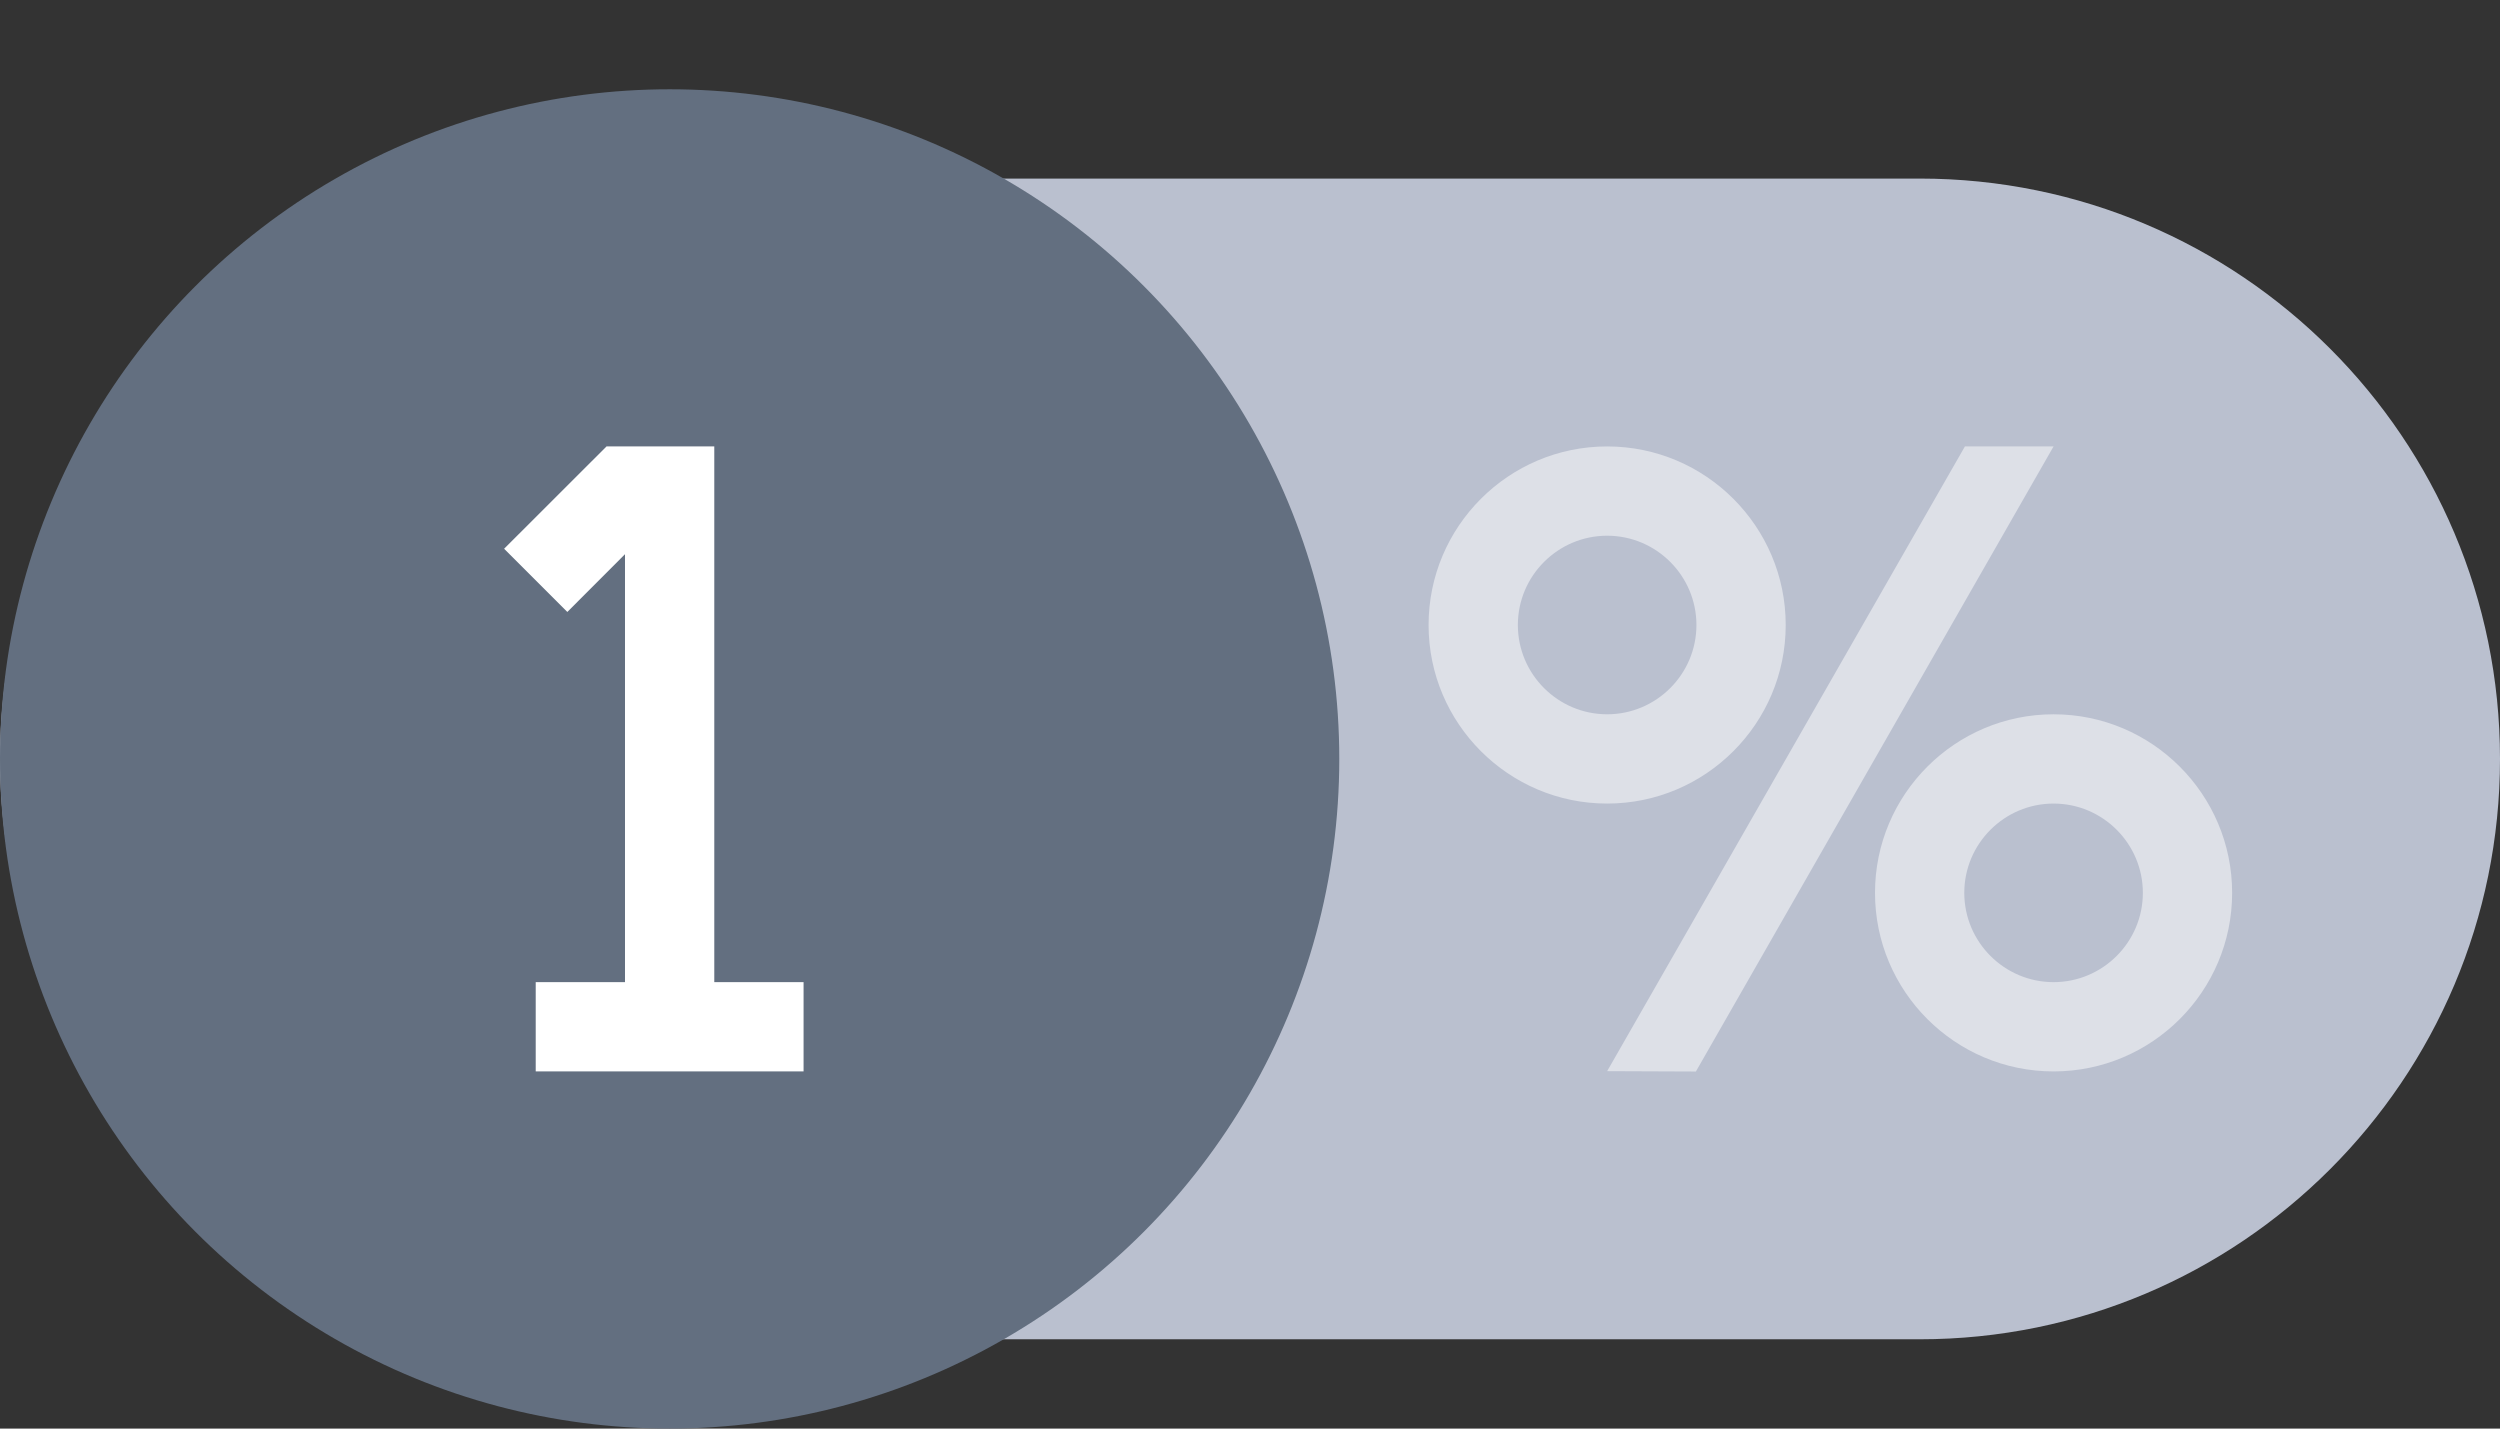 <?xml version="1.0" encoding="utf-8"?>
<!DOCTYPE svg PUBLIC "-//W3C//DTD SVG 1.1//EN" "http://www.w3.org/Graphics/SVG/1.1/DTD/svg11.dtd">
<svg version="1.1" id="img" xmlns="http://www.w3.org/2000/svg" xmlns:xlink="http://www.w3.org/1999/xlink" x="0px" y="0px"
	 width="28px" height="16px" viewBox="0 0 28 16" style="enable-background:new 0 0 28 16;" xml:space="preserve">
<rect x="0" y="0" width="28" height="16" fill="#333333" stroke="none"/>
<g id="absolute.default">
	<path style="fill:#BAC0CF;" d="M21.5,15h-15C2.91,15,0,12.09,0,8.5v0C0,4.91,2.91,2,6.5,2h15C25.09,2,28,4.91,28,8.5v0
		C28,12.09,25.09,15,21.5,15z"/>
	<circle style="fill:#636F80;" cx="7.5" cy="8.5" r="7.5"/>
	<path style="opacity:0.5;fill:#FFFFFF;" d="M23,5l-4.006,7.001L18,11.997L22.007,5H23z M18,9c-1.103,0-2-0.897-2-2s0.897-2,2-2s2,0.897,2,2
		S19.103,9,18,9z M18,6c-0.551,0-1,0.449-1,1s0.449,1,1,1s1-0.449,1-1S18.551,6,18,6z M23,12c-1.103,0-2-0.897-2-2s0.897-2,2-2
		s2,0.897,2,2S24.103,12,23,12z M23,9c-0.551,0-1,0.449-1,1s0.449,1,1,1s1-0.449,1-1S23.551,9,23,9z"/>
	<path style="fill:#FFFFFF;" d="M9,11v1H6v-1h1V6.207L6.354,6.854L5.646,6.146L6.793,5H8v6H9z"/>
</g>
</svg>
